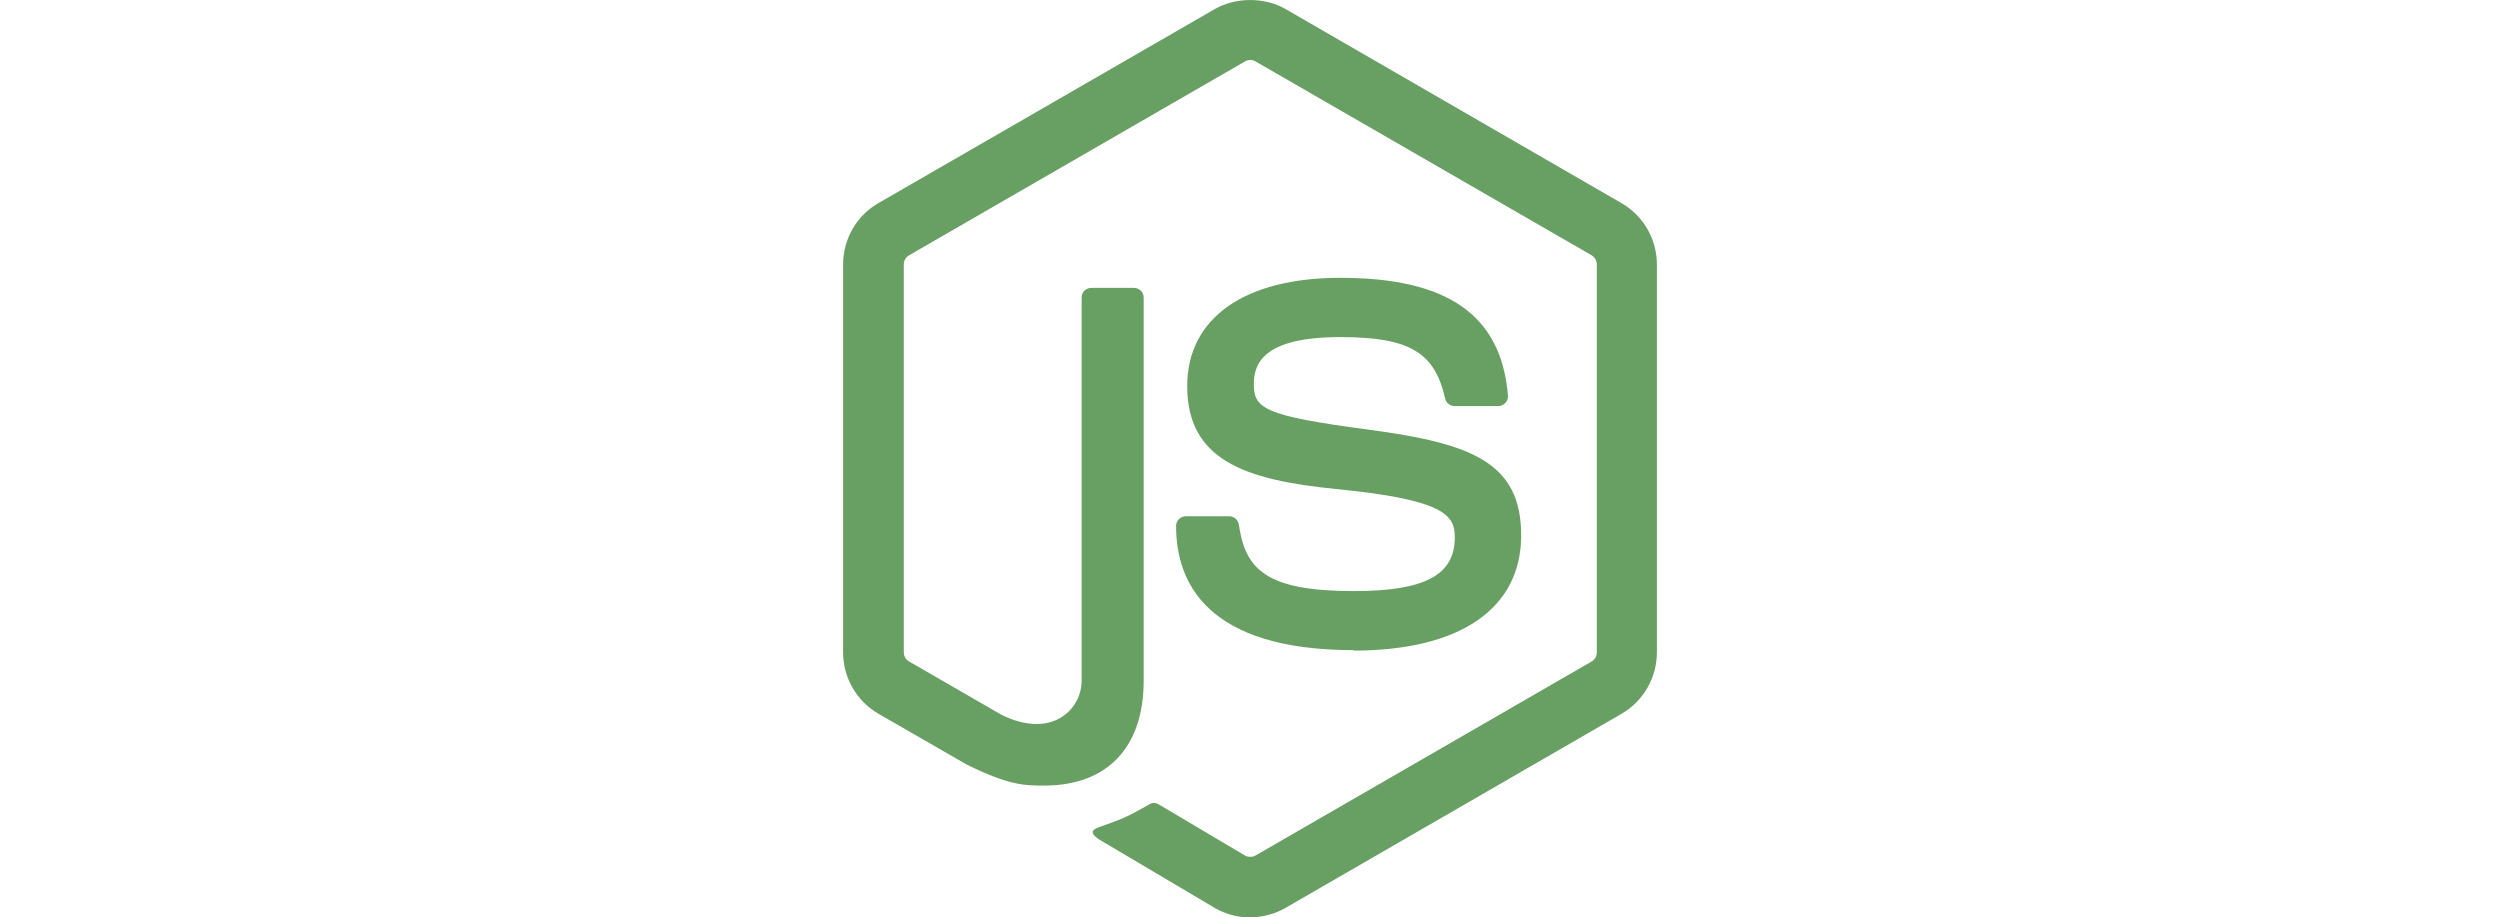 <?xml version="1.0" encoding="utf-8"?><svg height="2.5em" version="1.1" id="Layer_1" xmlns="http://www.w3.org/2000/svg" xmlns:xlink="http://www.w3.org/1999/xlink" x="0px" y="0px" viewBox="0 0 109 122.88" style="enable-background:new 0 0 109 122.88" xml:space="preserve"><style type="text/css">.st0{fill-rule:evenodd;clip-rule:evenodd;fill:#689F63;}</style><g><path class="st0" d="M68.43,87.08c-19.7,0-23.83-9.04-23.83-16.63c0-0.72,0.58-1.3,1.3-1.3h5.82c0.64,0,1.18,0.47,1.28,1.1 c0.88,5.93,3.49,8.92,15.41,8.92c9.49,0,13.52-2.14,13.52-7.18c0-2.9-1.15-5.05-15.89-6.49c-12.33-1.22-19.95-3.93-19.95-13.8 c0-9.08,7.66-14.49,20.5-14.49c14.42,0,21.56,5,22.46,15.76c0.03,0.37-0.1,0.73-0.35,1c-0.25,0.26-0.6,0.42-0.96,0.42H81.9 c-0.61,0-1.14-0.43-1.26-1.01c-1.41-6.23-4.81-8.23-14.07-8.23c-10.36,0-11.56,3.61-11.56,6.31c0,3.28,1.42,4.24,15.4,6.09 c13.84,1.84,20.41,4.43,20.41,14.16c0,9.81-8.18,15.43-22.45,15.43L68.43,87.08L68.43,87.08z M54.52,122.88 c-1.65,0-3.28-0.43-4.72-1.26l-15.03-8.9c-2.25-1.26-1.15-1.7-0.41-1.96c2.99-1.05,3.6-1.28,6.8-3.1c0.34-0.19,0.78-0.12,1.12,0.08 l11.55,6.85c0.42,0.23,1.01,0.23,1.4,0l45.03-25.99c0.42-0.24,0.69-0.72,0.69-1.22V35.43c0-0.52-0.27-0.98-0.7-1.24L55.23,8.22 c-0.42-0.25-0.97-0.25-1.39,0l-45,25.97c-0.44,0.25-0.71,0.73-0.71,1.23v51.96c0,0.5,0.27,0.97,0.7,1.21l12.33,7.12 c6.69,3.35,10.79-0.6,10.79-4.56V39.86c0-0.73,0.57-1.3,1.31-1.3l5.7,0c0.71,0,1.3,0.56,1.3,1.3v51.31 c0,8.93-4.87,14.05-13.33,14.05c-2.6,0-4.66,0-10.38-2.82L4.72,95.59C1.8,93.9,0,90.75,0,87.38V35.42c0-3.38,1.8-6.54,4.72-8.21 l45.07-26c2.85-1.61,6.64-1.61,9.47,0l45.02,26.01c2.91,1.68,4.72,4.82,4.72,8.21v51.96c0,3.37-1.81,6.51-4.72,8.21l-45.02,26 c-1.44,0.83-3.08,1.26-4.74,1.26L54.52,122.88L54.52,122.88z M54.52,122.88L54.52,122.88L54.52,122.88L54.52,122.88z"/></g></svg>
